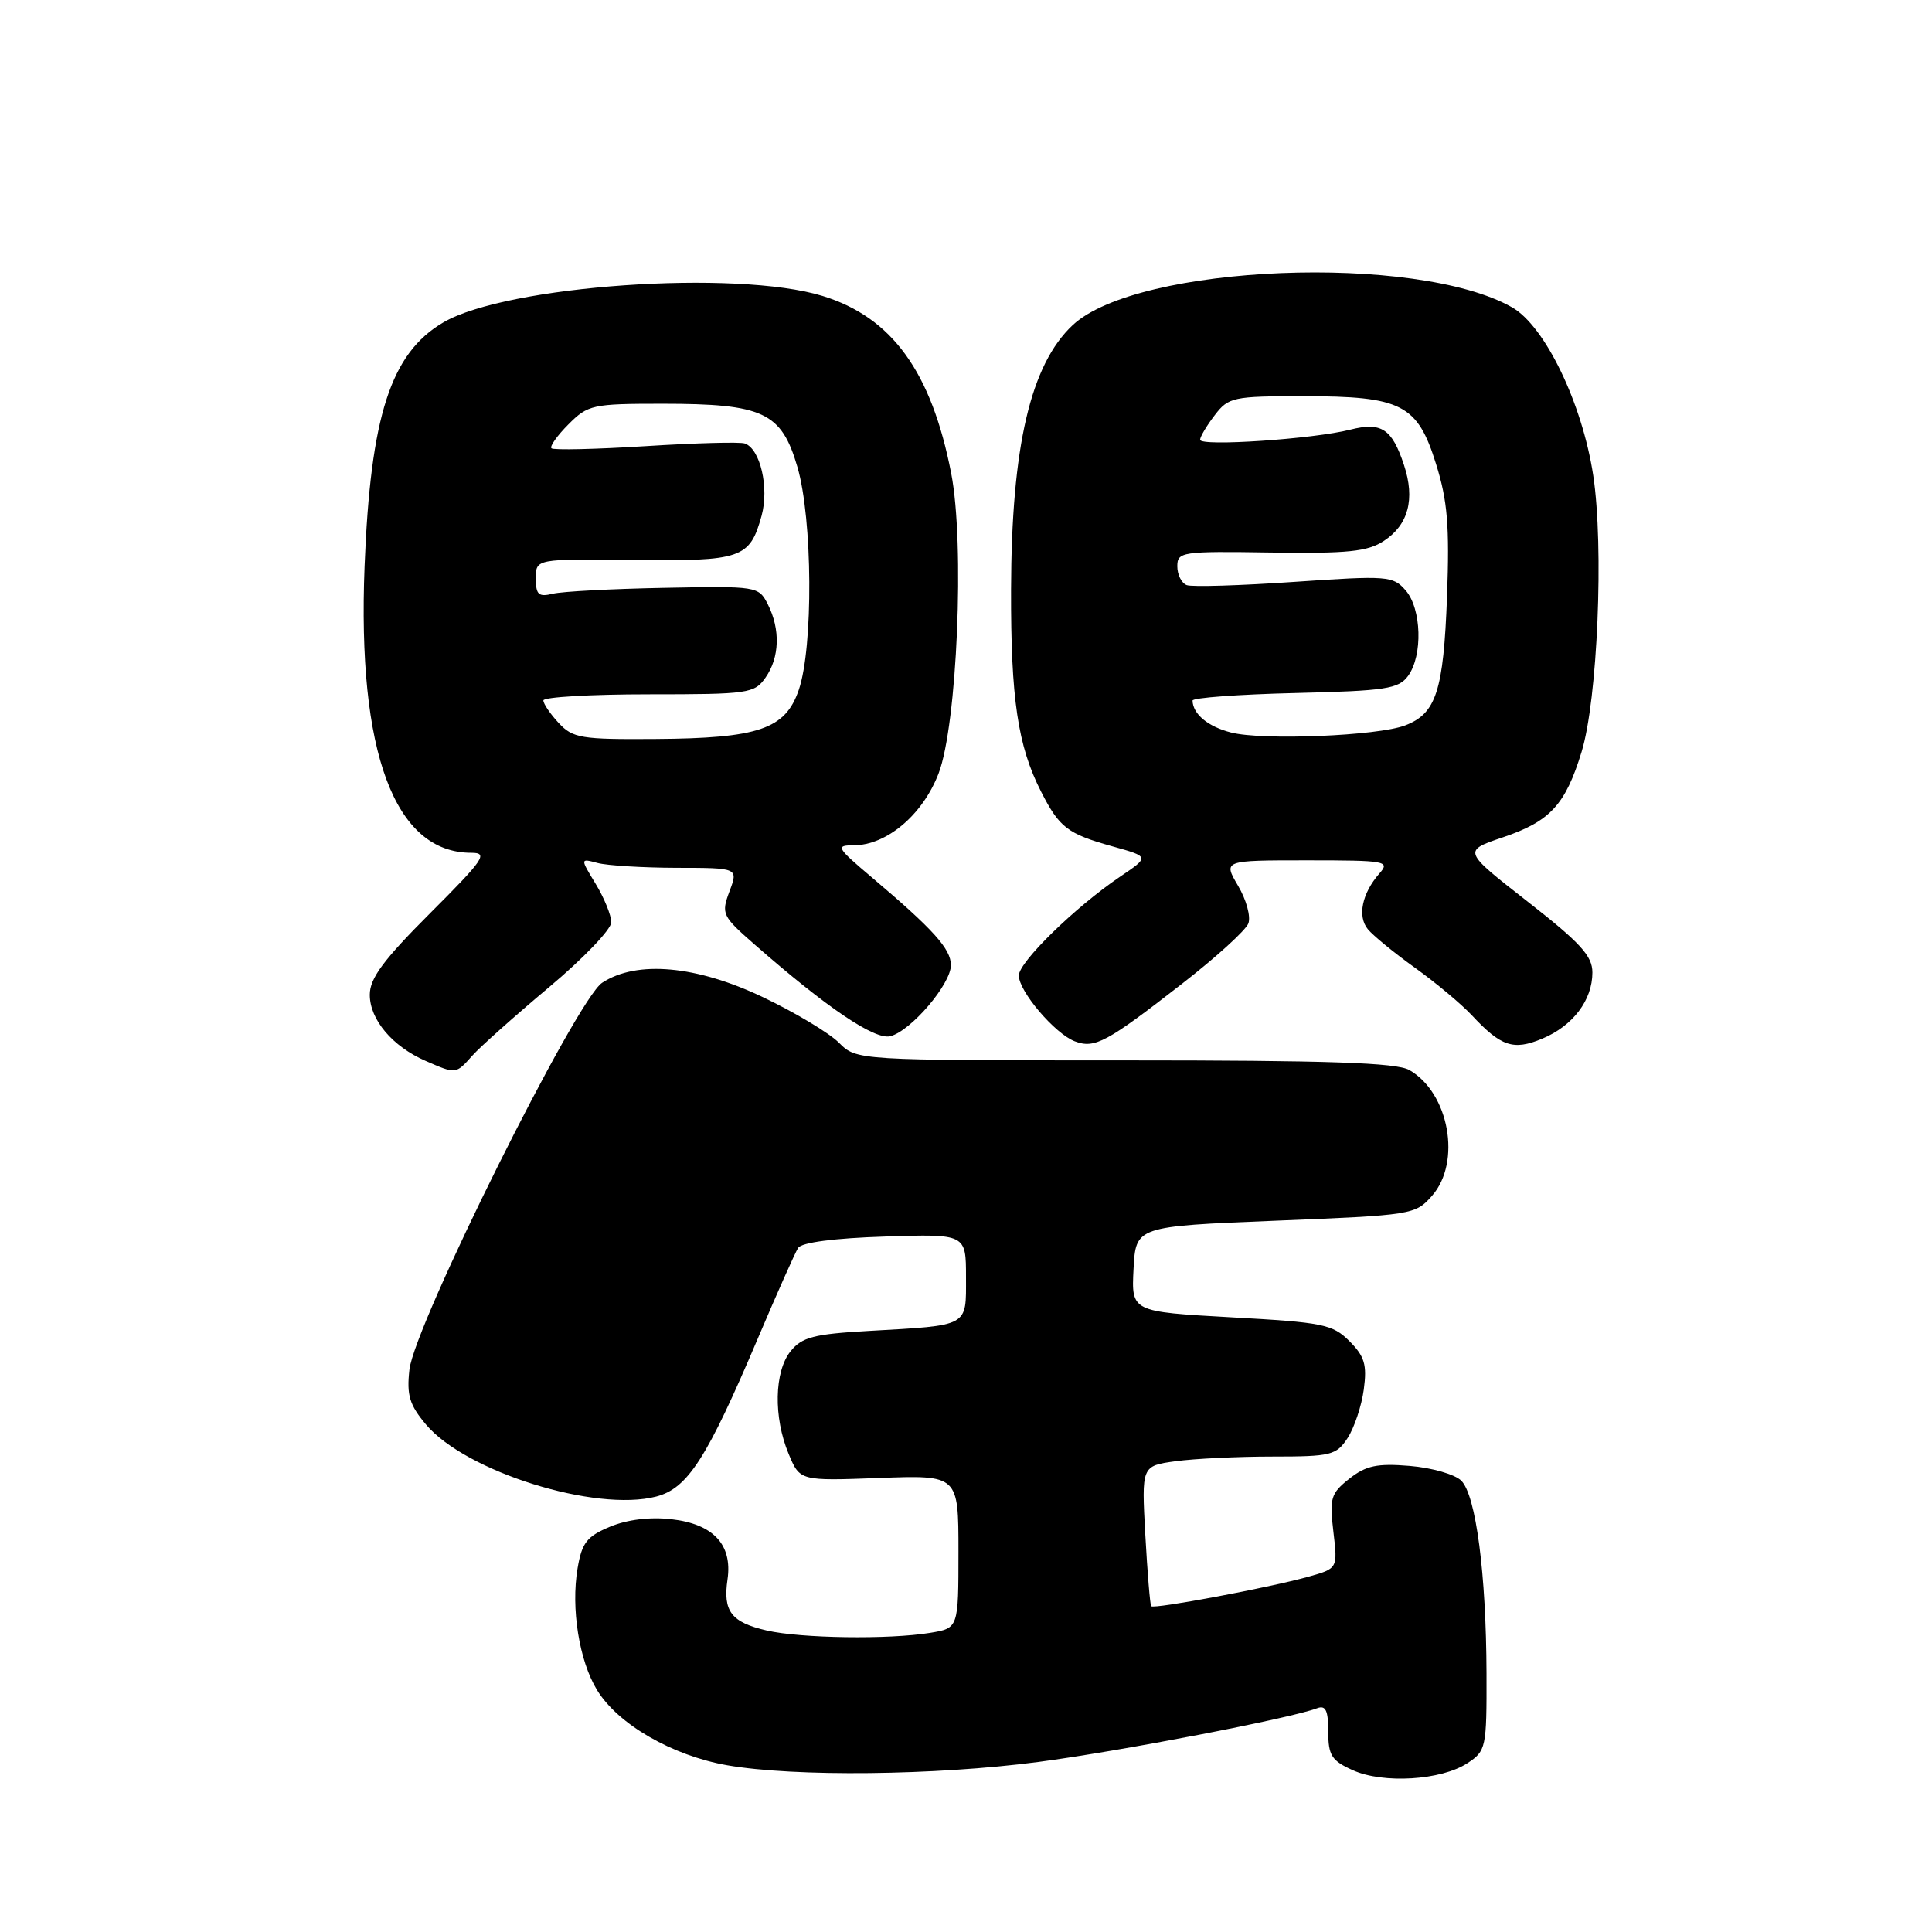 <?xml version="1.0" encoding="UTF-8" standalone="no"?>
<!DOCTYPE svg PUBLIC "-//W3C//DTD SVG 1.1//EN" "http://www.w3.org/Graphics/SVG/1.1/DTD/svg11.dtd" >
<svg xmlns="http://www.w3.org/2000/svg" xmlns:xlink="http://www.w3.org/1999/xlink" version="1.1" viewBox="0 0 256 256">
 <g >
 <path fill="currentColor"
d=" M 194.44 233.63 C 196.91 232.01 197.00 231.61 196.97 221.73 C 196.93 208.54 195.57 198.14 193.63 196.20 C 192.79 195.36 189.72 194.48 186.80 194.24 C 182.48 193.88 181.00 194.20 178.80 195.93 C 176.34 197.88 176.15 198.50 176.68 202.95 C 177.26 207.83 177.26 207.83 173.38 208.92 C 168.19 210.37 152.89 213.24 152.54 212.83 C 152.39 212.65 152.04 208.39 151.76 203.37 C 151.26 194.24 151.26 194.24 155.77 193.62 C 158.25 193.28 164.03 193.00 168.62 193.00 C 176.37 193.00 177.07 192.83 178.57 190.54 C 179.45 189.18 180.42 186.29 180.71 184.11 C 181.15 180.83 180.82 179.73 178.81 177.71 C 176.56 175.47 175.32 175.22 163.14 174.55 C 149.91 173.81 149.91 173.81 150.20 168.16 C 150.50 162.50 150.50 162.50 169.00 161.75 C 187.17 161.02 187.54 160.96 189.75 158.45 C 193.68 153.98 192.02 144.80 186.74 141.78 C 185.04 140.81 176.01 140.50 149.00 140.50 C 113.50 140.50 113.50 140.50 111.16 138.16 C 109.87 136.87 105.37 134.17 101.16 132.16 C 92.31 127.93 84.38 127.21 79.79 130.22 C 76.38 132.45 54.92 175.53 54.25 181.49 C 53.87 184.87 54.26 186.15 56.44 188.75 C 61.71 195.01 78.92 200.39 86.96 198.30 C 91.13 197.21 93.67 193.25 100.41 177.37 C 102.95 171.39 105.35 165.98 105.76 165.35 C 106.22 164.63 110.59 164.06 117.25 163.85 C 128.00 163.50 128.00 163.50 128.00 169.23 C 128.00 175.88 128.53 175.59 115.02 176.36 C 107.84 176.77 106.27 177.18 104.77 179.03 C 102.59 181.72 102.47 187.80 104.50 192.65 C 105.99 196.23 105.99 196.23 116.50 195.84 C 127.00 195.45 127.00 195.45 127.00 205.59 C 127.00 215.74 127.00 215.74 123.25 216.36 C 117.79 217.26 106.11 217.09 101.60 216.05 C 96.89 214.96 95.78 213.51 96.40 209.28 C 97.07 204.66 94.51 201.92 88.93 201.30 C 86.11 200.98 83.10 201.35 80.82 202.30 C 77.76 203.58 77.10 204.42 76.53 207.82 C 75.64 213.12 76.74 220.04 79.10 223.92 C 81.86 228.47 89.07 232.63 96.38 233.91 C 105.30 235.46 123.91 235.26 137.58 233.47 C 148.33 232.06 171.07 227.68 174.53 226.35 C 175.66 225.92 176.00 226.64 176.00 229.44 C 176.00 232.60 176.44 233.30 179.25 234.56 C 183.27 236.38 190.97 235.91 194.44 233.63 Z  M 62.60 139.86 C 63.64 138.69 68.21 134.62 72.75 130.81 C 77.29 127.01 81.00 123.14 81.00 122.20 C 80.99 121.27 80.06 118.98 78.93 117.12 C 76.87 113.73 76.87 113.73 79.18 114.35 C 80.46 114.69 85.17 114.98 89.66 114.99 C 97.83 115.00 97.83 115.00 96.66 118.11 C 95.55 121.10 95.68 121.38 100.00 125.16 C 109.58 133.55 115.92 137.83 117.98 137.30 C 120.73 136.58 126.00 130.40 126.00 127.89 C 126.00 125.73 123.69 123.17 115.50 116.24 C 110.84 112.30 110.68 112.01 113.10 112.01 C 117.50 112.00 122.26 107.97 124.37 102.48 C 126.83 96.06 127.85 72.02 126.04 62.73 C 123.43 49.28 118.20 42.05 109.01 39.22 C 97.54 35.69 67.14 37.81 58.75 42.72 C 51.78 46.80 49.09 55.10 48.31 75.00 C 47.33 99.71 52.28 113.00 62.45 113.00 C 64.73 113.00 64.15 113.85 57.00 121.00 C 50.79 127.21 49.00 129.63 49.00 131.81 C 49.00 135.10 52.00 138.66 56.39 140.57 C 60.45 142.34 60.38 142.35 62.60 139.86 Z  M 156.64 130.34 C 161.12 126.86 165.07 123.27 165.41 122.37 C 165.76 121.47 165.15 119.22 164.05 117.37 C 162.07 114.00 162.07 114.00 173.19 114.00 C 183.70 114.00 184.23 114.10 182.77 115.75 C 180.47 118.38 179.84 121.42 181.25 123.13 C 181.94 123.97 184.75 126.27 187.50 128.24 C 190.25 130.21 193.62 133.03 195.00 134.50 C 198.90 138.68 200.52 139.23 204.35 137.63 C 208.42 135.93 211.00 132.53 211.00 128.86 C 211.00 126.66 209.41 124.93 202.41 119.46 C 193.82 112.75 193.82 112.75 199.14 110.95 C 205.39 108.84 207.42 106.64 209.56 99.65 C 211.69 92.72 212.54 72.41 211.11 63.00 C 209.65 53.42 204.71 43.20 200.35 40.72 C 187.70 33.54 150.79 35.03 142.15 43.07 C 136.56 48.29 134.02 59.14 133.97 78.11 C 133.93 92.55 134.86 98.85 137.95 104.90 C 140.38 109.67 141.44 110.48 147.41 112.15 C 152.33 113.52 152.33 113.52 148.41 116.17 C 142.48 120.18 135.00 127.48 135.00 129.26 C 135.00 131.36 139.79 136.98 142.42 137.98 C 145.06 138.98 146.65 138.12 156.64 130.34 Z  M 74.04 95.81 C 72.92 94.61 72.00 93.26 72.00 92.81 C 72.00 92.37 78.27 92.00 85.94 92.00 C 99.22 92.00 99.96 91.89 101.44 89.78 C 103.31 87.11 103.42 83.39 101.74 80.07 C 100.52 77.68 100.33 77.65 88.00 77.89 C 81.12 78.02 74.49 78.37 73.25 78.67 C 71.36 79.13 71.00 78.81 71.00 76.63 C 71.00 74.05 71.00 74.05 83.93 74.20 C 98.27 74.37 99.35 74.00 100.91 68.35 C 101.94 64.62 100.74 59.46 98.68 58.76 C 98.03 58.54 92.11 58.70 85.52 59.12 C 78.93 59.53 73.33 59.66 73.07 59.40 C 72.82 59.15 73.83 57.72 75.33 56.22 C 77.91 53.63 78.52 53.50 87.77 53.50 C 101.15 53.50 103.54 54.62 105.66 61.87 C 107.68 68.77 107.78 85.76 105.84 91.42 C 104.06 96.62 100.53 97.83 86.79 97.92 C 77.01 97.99 75.90 97.81 74.04 95.81 Z  M 163.12 97.06 C 160.06 96.28 158.06 94.62 158.02 92.83 C 158.01 92.46 164.11 92.01 171.58 91.83 C 183.66 91.54 185.32 91.28 186.58 89.56 C 188.55 86.86 188.37 80.64 186.25 78.22 C 184.59 76.31 183.86 76.25 171.50 77.10 C 164.35 77.59 157.94 77.79 157.25 77.53 C 156.56 77.27 156.00 76.15 156.00 75.04 C 156.00 73.12 156.57 73.03 168.38 73.21 C 178.58 73.36 181.21 73.09 183.36 71.68 C 186.62 69.55 187.53 66.13 186.04 61.63 C 184.45 56.81 183.05 55.89 178.93 56.93 C 174.03 58.18 159.00 59.19 159.02 58.27 C 159.03 57.85 159.91 56.38 160.97 55.00 C 162.78 52.63 163.41 52.50 172.69 52.50 C 185.74 52.50 187.82 53.56 190.29 61.50 C 191.81 66.36 192.08 69.69 191.74 79.03 C 191.27 91.57 190.30 94.55 186.19 96.12 C 182.55 97.51 167.31 98.14 163.12 97.06 Z "/>
</g>
</svg>